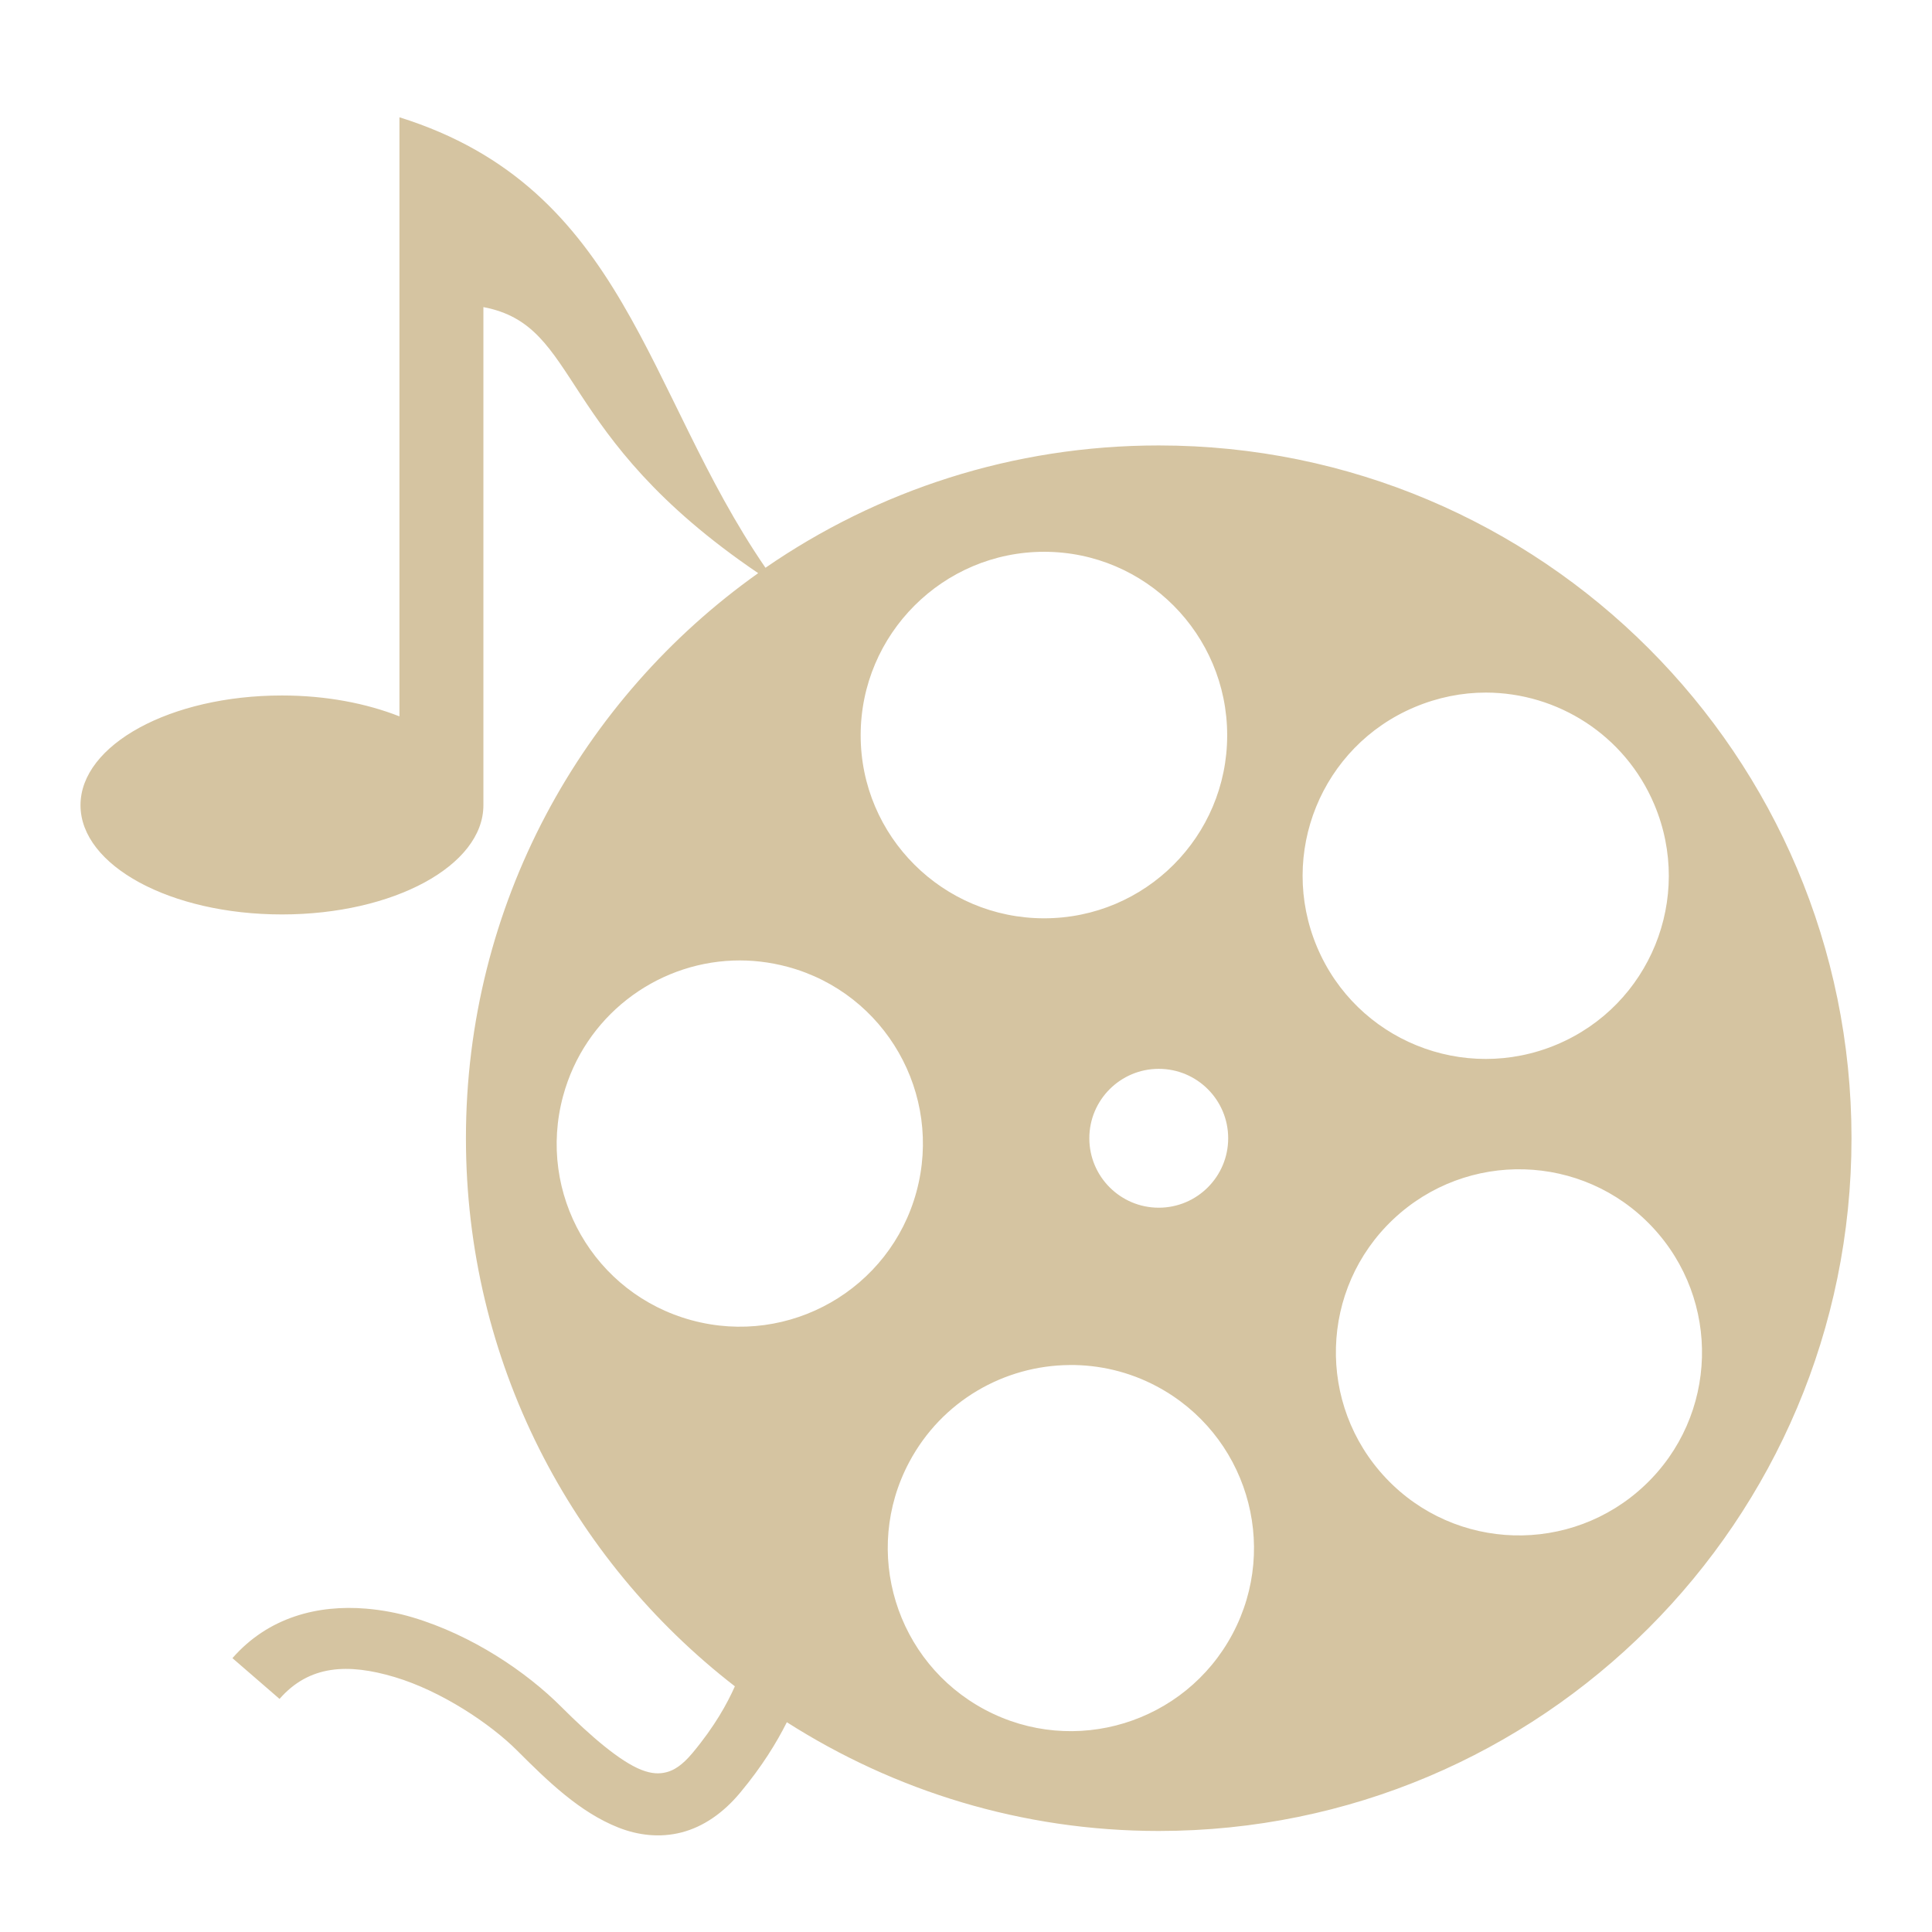 <svg xmlns="http://www.w3.org/2000/svg" xmlns:xlink="http://www.w3.org/1999/xlink" width="48" height="48">
  <defs id="acyl-settings">
    <linearGradient id="acyl-gradient" x1="0%" x2="0%" y1="0%" y2="100%">
      <stop offset="100%" style="stop-color:#D5C4A1;stop-opacity:1"/>
    </linearGradient>
    <g id="acyl-filter">
  </g>
    <g id="acyl-drawing">
      <path d="m 9.924,2.914 0,4.077 0,10.807 C 9.1,17.474 8.1,17.279 7.005,17.279 4.238,17.279 2,18.502 2,20.005 c 0,1.502 2.238,2.714 5.005,2.714 2.768,0 5.005,-1.212 5.005,-2.714 l 0,-12.375 c 2.449,0.463 1.74,3.164 6.827,6.61 -4.393,3.118 -7.261,8.241 -7.261,14.039 0,5.542 2.614,10.469 6.682,13.617 -0.192,0.431 -0.501,0.994 -1.049,1.652 -0.27,0.324 -0.476,0.437 -0.651,0.482 -0.176,0.045 -0.365,0.043 -0.627,-0.06 -0.523,-0.207 -1.248,-0.826 -1.99,-1.568 -0.858,-0.858 -2.2,-1.774 -3.691,-2.219 -0.373,-0.111 -0.762,-0.184 -1.158,-0.217 -1.188,-0.099 -2.421,0.206 -3.317,1.23 l 1.17,1.013 c 0.736,-0.841 1.696,-0.89 2.859,-0.543 1.163,0.347 2.38,1.162 3.039,1.821 0.775,0.775 1.562,1.539 2.521,1.918 0.479,0.19 1.024,0.261 1.568,0.121 0.544,-0.14 1.04,-0.485 1.459,-0.989 0.543,-0.652 0.905,-1.245 1.158,-1.749 2.67,1.703 5.837,2.702 9.239,2.702 C 38.295,45.49 46,37.785 46,28.279 46,18.772 38.295,11.067 28.788,11.067 c -3.628,0 -6.995,1.124 -9.77,3.039 C 16.017,9.736 15.561,4.677 9.924,2.914 z M 25.942,13.709 c 2.513,0 4.547,2.046 4.547,4.559 0,2.513 -2.034,4.547 -4.547,4.547 -2.513,0 -4.559,-2.034 -4.559,-4.547 0,-2.513 2.046,-4.559 4.559,-4.559 z m 10.976,3.498 c 1.773,0.003 3.454,1.049 4.185,2.786 0.975,2.316 -0.108,4.983 -2.424,5.958 -2.316,0.975 -4.983,-0.108 -5.958,-2.424 -0.975,-2.316 0.108,-4.983 2.424,-5.958 0.579,-0.244 1.182,-0.363 1.773,-0.362 z m -18.707,6.658 c 0.447,-0.017 0.908,0.034 1.363,0.157 2.426,0.657 3.853,3.159 3.196,5.584 -0.657,2.426 -3.159,3.853 -5.584,3.196 -2.426,-0.657 -3.853,-3.147 -3.196,-5.572 0.533,-1.971 2.283,-3.293 4.221,-3.365 z m 10.578,2.69 c 0.952,0 1.725,0.773 1.725,1.725 0,0.952 -0.773,1.725 -1.725,1.725 -0.952,0 -1.725,-0.773 -1.725,-1.725 0,-0.952 0.773,-1.725 1.725,-1.725 z m 9.082,2.497 c 1.164,0.034 2.31,0.51 3.172,1.423 1.725,1.827 1.646,4.704 -0.181,6.429 -1.827,1.725 -4.704,1.646 -6.429,-0.181 -1.725,-1.827 -1.646,-4.704 0.181,-6.429 0.914,-0.863 2.093,-1.276 3.257,-1.242 z m -11.302,4.861 c 0.734,-0.006 1.478,0.162 2.171,0.531 2.218,1.181 3.062,3.933 1.882,6.151 -1.181,2.218 -3.933,3.062 -6.151,1.882 -2.218,-1.181 -3.062,-3.933 -1.882,-6.151 0.812,-1.525 2.366,-2.399 3.98,-2.412 z" id="path-main"/>
    </g>
  </defs>
  <g id="acyl-visual">
    <use id="visible1" style="fill:url(#acyl-gradient)" xlink:href="#acyl-drawing"/>
  </g>
</svg>

